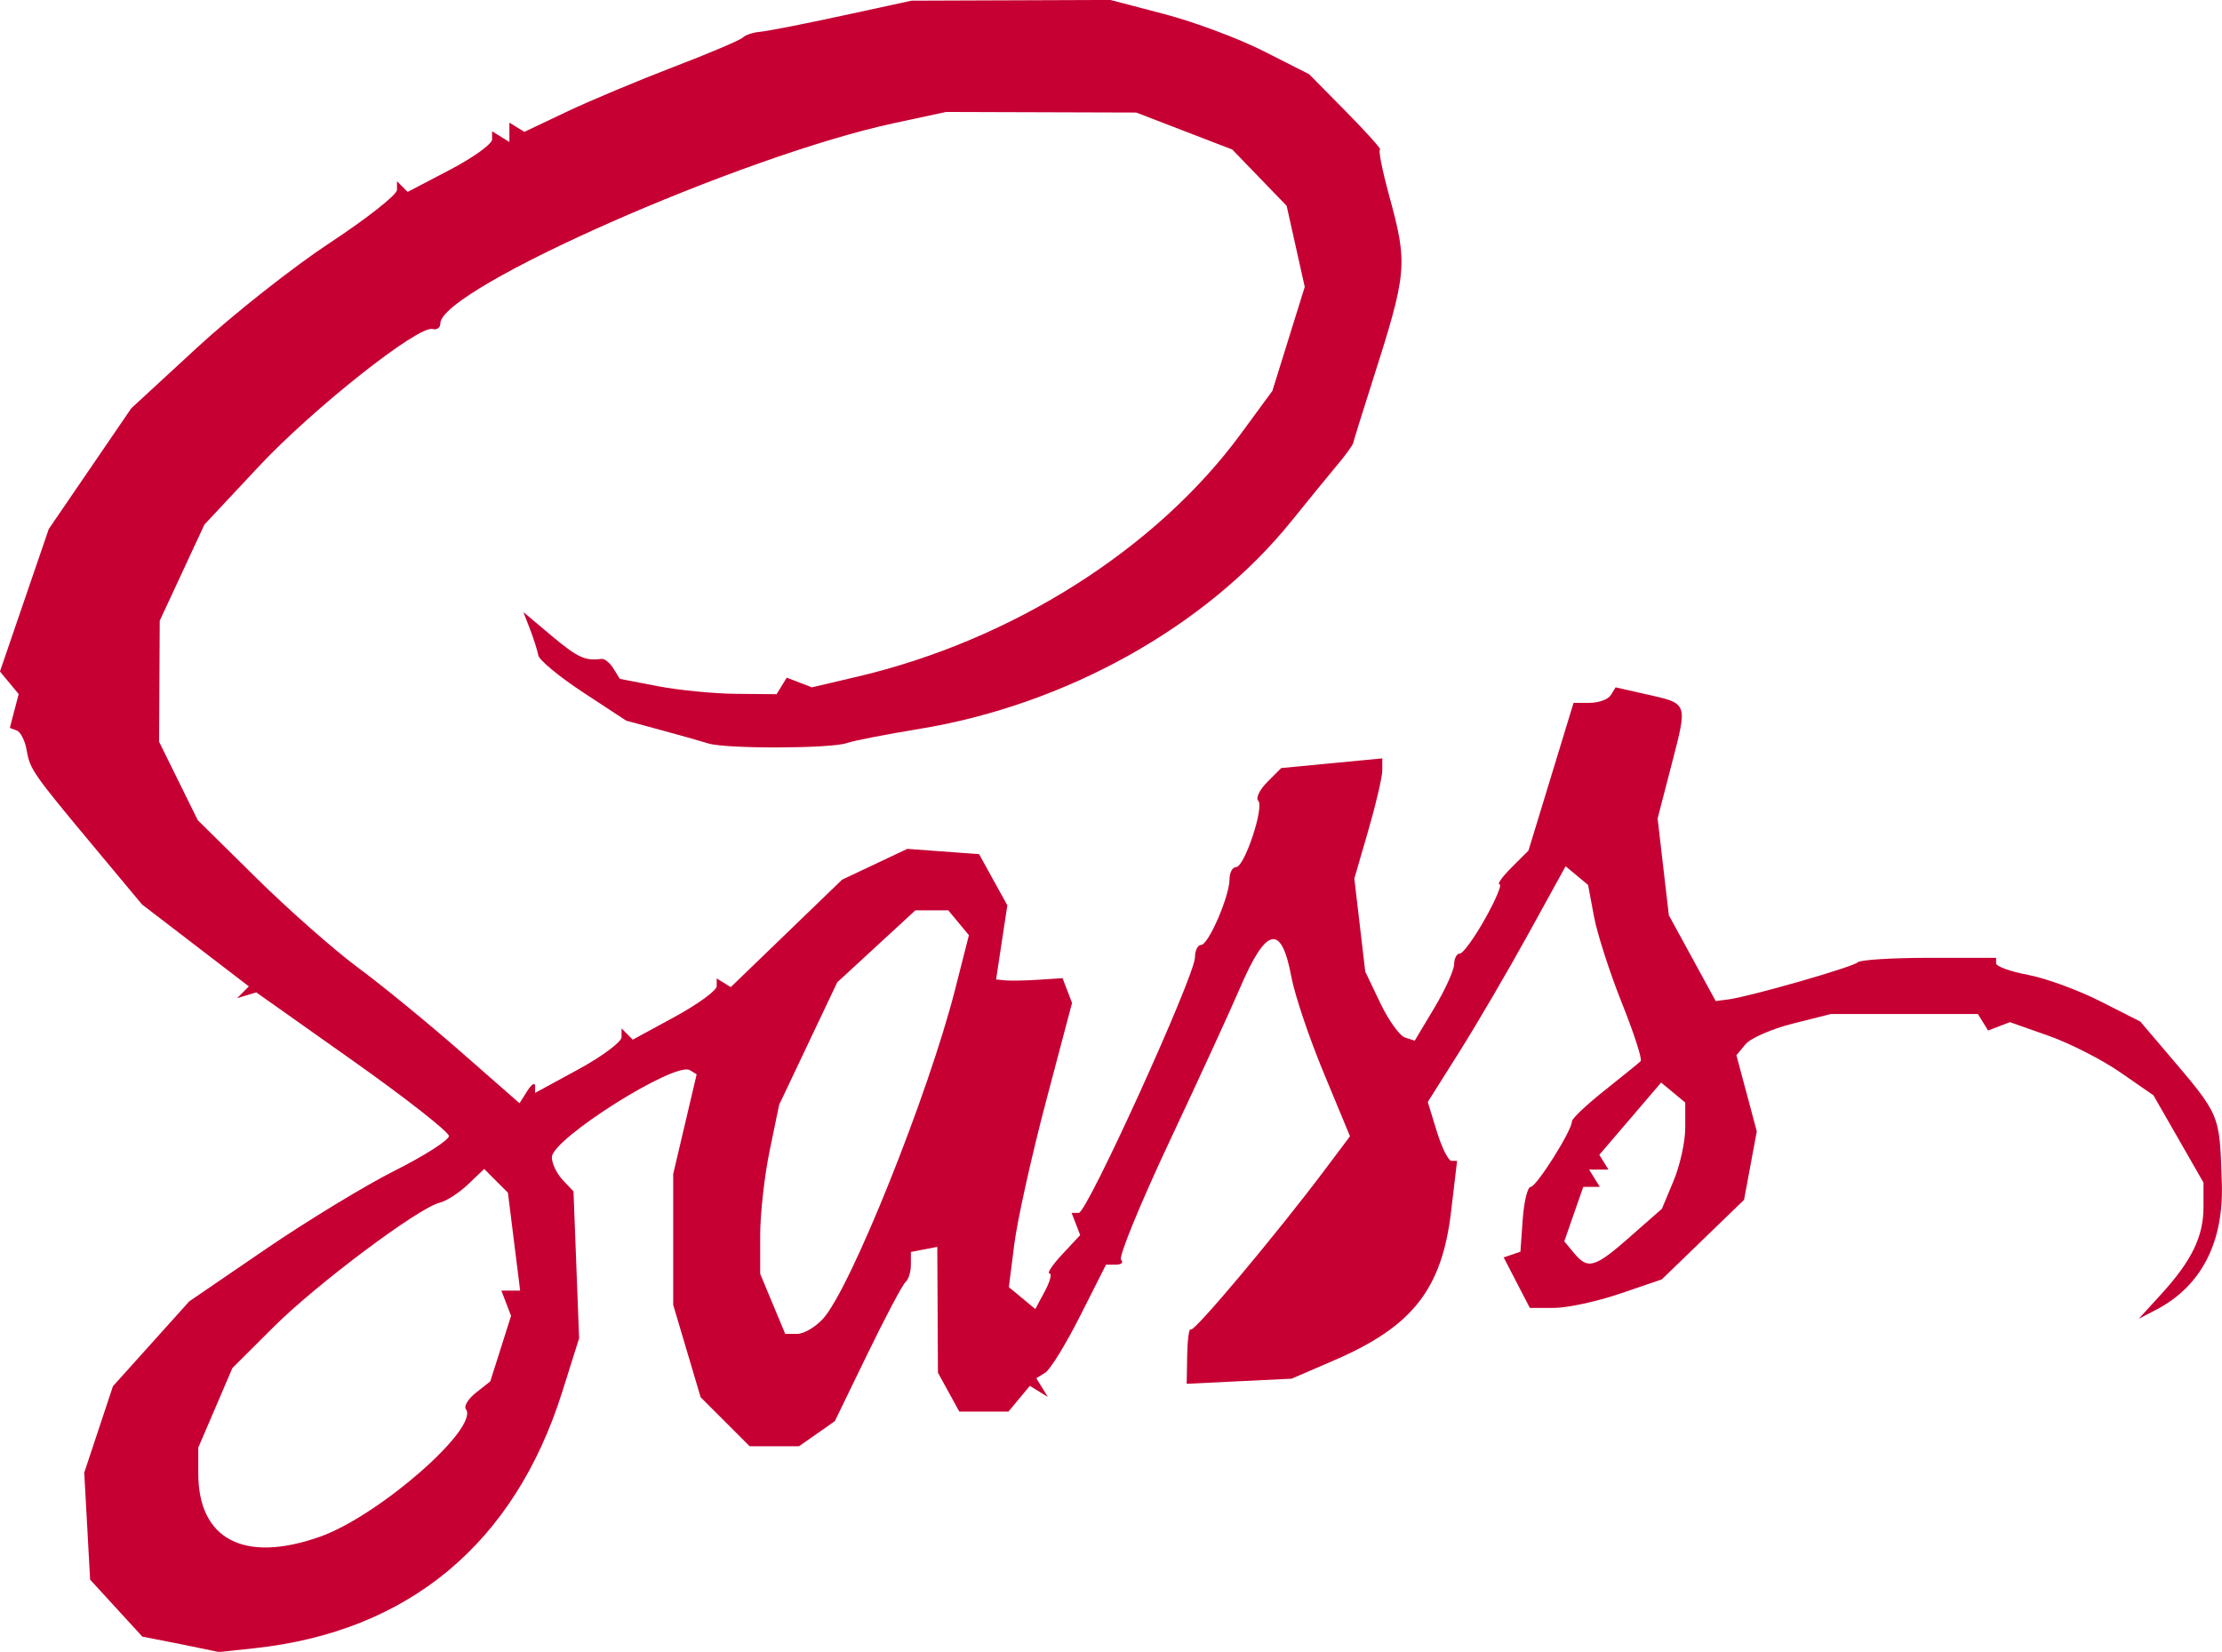 <?xml version="1.0" encoding="UTF-8" standalone="no"?>
<!-- Created with Inkscape (http://www.inkscape.org/) -->

<svg
   width="68mm"
   height="50.56mm"
   viewBox="0 0 68 50.56"
   version="1.1"
   id="svg5"
   xml:space="preserve"
   inkscape:version="1.2.2 (b0a8486541, 2022-12-01, custom)"
   sodipodi:docname="leotg nesto2.svg"
   xmlns:inkscape="http://www.inkscape.org/namespaces/inkscape"
   xmlns:sodipodi="http://sodipodi.sourceforge.net/DTD/sodipodi-0.dtd"
   xmlns="http://www.w3.org/2000/svg"
   xmlns:svg="http://www.w3.org/2000/svg"><sodipodi:namedview
     id="namedview7"
     pagecolor="#ffffff"
     bordercolor="#999999"
     borderopacity="1"
     inkscape:showpageshadow="0"
     inkscape:pageopacity="0"
     inkscape:pagecheckerboard="0"
     inkscape:deskcolor="#d1d1d1"
     inkscape:document-units="mm"
     showgrid="false"
     inkscape:zoom="0.2037505"
     inkscape:cx="-407.36097"
     inkscape:cy="4311.6459"
     inkscape:window-width="1920"
     inkscape:window-height="1005"
     inkscape:window-x="0"
     inkscape:window-y="1080"
     inkscape:window-maximized="1"
     inkscape:current-layer="layer1"
     showguides="false" /><defs
     id="defs2" /><g
     inkscape:label="Layer 1"
     inkscape:groupmode="layer"
     id="layer1"
     transform="translate(-1599.207,260.097)"><path
       style="fill:#c60033;fill-opacity:1;stroke-width:0.265"
       d="m 1604.749,-209.77 -1.186,-0.233 -0.799,-0.872 -0.799,-0.872 -0.09,-1.637 -0.09,-1.637 0.439,-1.323 0.439,-1.323 1.168,-1.299 1.168,-1.299 2.319,-1.585 c 1.275,-0.872 3.063,-1.959 3.973,-2.417 0.909,-0.457 1.654,-0.933 1.654,-1.058 0,-0.124 -1.326,-1.164 -2.947,-2.311 l -2.947,-2.085 -0.294,0.088 -0.294,0.088 0.18,-0.18 0.18,-0.18 -1.635,-1.254 -1.635,-1.254 -1.415,-1.697 c -1.936,-2.322 -2.012,-2.431 -2.115,-3.026 -0.05,-0.288 -0.186,-0.559 -0.303,-0.602 l -0.212,-0.079 0.135,-0.518 0.135,-0.518 -0.286,-0.345 -0.287,-0.345 0.747,-2.181 0.747,-2.181 1.263,-1.848 1.263,-1.848 2.015,-1.858 c 1.108,-1.022 2.938,-2.465 4.066,-3.208 1.128,-0.743 2.05,-1.47 2.05,-1.616 v -0.266 l 0.163,0.163 0.163,0.163 1.292,-0.676 c 0.711,-0.372 1.292,-0.789 1.292,-0.928 v -0.252 l 0.265,0.164 0.265,0.164 v -0.296 -0.296 l 0.229,0.141 0.229,0.141 1.293,-0.614 c 0.711,-0.338 2.186,-0.956 3.277,-1.374 1.091,-0.418 2.044,-0.823 2.117,-0.9 0.073,-0.077 0.311,-0.156 0.529,-0.175 0.218,-0.018 1.349,-0.24 2.514,-0.493 l 2.117,-0.459 3.043,-0.011 3.043,-0.011 1.649,0.431 c 0.907,0.237 2.276,0.748 3.043,1.137 l 1.393,0.706 1.137,1.153 c 0.625,0.634 1.089,1.153 1.031,1.153 -0.058,0 0.065,0.625 0.274,1.389 0.584,2.138 0.565,2.346 -0.524,5.755 -0.302,0.946 -0.559,1.773 -0.572,1.838 -0.012,0.065 -0.228,0.363 -0.478,0.661 -0.251,0.299 -0.888,1.079 -1.416,1.734 -2.602,3.226 -6.898,5.622 -11.396,6.357 -0.997,0.163 -1.992,0.357 -2.21,0.432 -0.498,0.171 -3.7,0.179 -4.233,0.011 -0.218,-0.069 -0.873,-0.254 -1.455,-0.411 l -1.058,-0.286 -1.323,-0.868 c -0.728,-0.478 -1.344,-0.988 -1.369,-1.133 -0.026,-0.146 -0.139,-0.503 -0.251,-0.794 l -0.205,-0.529 0.867,0.728 c 0.791,0.664 1.024,0.772 1.524,0.705 0.093,-0.012 0.257,0.12 0.365,0.294 l 0.196,0.317 1.157,0.223 c 0.636,0.123 1.715,0.229 2.398,0.235 l 1.241,0.011 0.156,-0.253 0.156,-0.253 0.385,0.148 0.385,0.148 1.392,-0.327 c 4.734,-1.112 9.146,-3.906 11.733,-7.431 l 0.967,-1.317 0.495,-1.591 0.495,-1.591 -0.277,-1.241 -0.277,-1.241 -0.832,-0.861 -0.832,-0.861 -1.469,-0.566 -1.469,-0.566 -2.91,-0.009 -2.91,-0.009 -1.587,0.341 c -4.67,1.002 -13.891,5.074 -13.891,6.134 0,0.129 -0.105,0.204 -0.234,0.168 -0.433,-0.122 -3.653,2.425 -5.326,4.213 l -1.659,1.773 -0.684,1.472 -0.684,1.472 -0.01,1.852 -0.01,1.852 0.592,1.2 0.592,1.2 1.79,1.767 c 0.984,0.972 2.385,2.207 3.112,2.745 0.728,0.538 2.138,1.692 3.134,2.565 l 1.811,1.587 0.236,-0.373 c 0.13,-0.205 0.238,-0.276 0.24,-0.158 v 0.215 l 1.323,-0.72 c 0.728,-0.396 1.323,-0.84 1.323,-0.987 v -0.267 l 0.172,0.172 0.172,0.172 1.284,-0.699 c 0.706,-0.384 1.284,-0.806 1.284,-0.937 v -0.238 l 0.215,0.133 0.215,0.133 1.703,-1.644 1.703,-1.644 0.998,-0.472 0.998,-0.472 1.099,0.081 1.099,0.081 0.432,0.783 0.432,0.783 -0.172,1.135 -0.172,1.135 0.289,0.028 c 0.159,0.015 0.616,0.006 1.017,-0.02 l 0.728,-0.048 0.145,0.379 0.145,0.379 -0.797,3.015 c -0.438,1.658 -0.873,3.615 -0.967,4.349 l -0.17,1.334 0.405,0.336 0.405,0.336 0.292,-0.546 c 0.161,-0.3 0.224,-0.546 0.141,-0.546 -0.084,0 0.094,-0.264 0.394,-0.586 l 0.546,-0.586 -0.131,-0.34 -0.131,-0.34 h 0.22 c 0.256,0 3.555,-7.26 3.555,-7.823 0,-0.208 0.085,-0.379 0.188,-0.379 0.225,0 0.87,-1.492 0.87,-2.013 0,-0.202 0.09,-0.368 0.2,-0.368 0.257,0 0.87,-1.841 0.677,-2.034 -0.08,-0.08 0.046,-0.338 0.28,-0.572 l 0.426,-0.426 1.546,-0.148 1.546,-0.148 v 0.366 c 0,0.201 -0.193,1.029 -0.428,1.839 l -0.428,1.473 0.167,1.424 0.167,1.424 0.459,0.961 c 0.253,0.528 0.593,1.004 0.757,1.057 l 0.298,0.096 0.6,-1.003 c 0.33,-0.552 0.603,-1.152 0.606,-1.334 0,-0.182 0.083,-0.331 0.178,-0.331 0.094,0 0.439,-0.476 0.766,-1.058 0.327,-0.582 0.528,-1.058 0.446,-1.058 -0.082,0 0.083,-0.233 0.368,-0.517 l 0.517,-0.517 0.69,-2.261 0.69,-2.261 h 0.497 c 0.274,0 0.564,-0.107 0.644,-0.237 l 0.146,-0.237 0.948,0.214 c 1.276,0.288 1.259,0.241 0.769,2.133 l -0.432,1.667 0.172,1.481 0.172,1.481 0.717,1.313 0.717,1.313 0.388,-0.05 c 0.658,-0.086 3.82,-0.993 3.959,-1.137 0.073,-0.075 1.055,-0.136 2.183,-0.136 h 2.051 l -5e-4,0.169 c -2e-4,0.093 0.44,0.252 0.977,0.352 0.538,0.101 1.531,0.464 2.207,0.806 l 1.229,0.623 0.77,0.905 c 1.704,2.003 1.653,1.884 1.725,4.043 0.061,1.82 -0.636,3.161 -2.014,3.876 l -0.529,0.275 0.695,-0.762 c 0.928,-1.017 1.29,-1.765 1.287,-2.663 v -0.745 l -0.766,-1.336 -0.766,-1.336 -1.017,-0.704 c -0.559,-0.387 -1.548,-0.891 -2.196,-1.119 l -1.179,-0.415 -0.334,0.128 -0.334,0.128 -0.156,-0.253 -0.156,-0.253 h -2.248 -2.248 l -1.167,0.294 c -0.642,0.162 -1.293,0.446 -1.447,0.631 l -0.28,0.337 0.312,1.165 0.312,1.165 -0.195,1.048 -0.195,1.048 -1.259,1.218 -1.259,1.218 -1.279,0.436 c -0.704,0.24 -1.612,0.436 -2.019,0.436 h -0.74 l -0.4,-0.773 -0.4,-0.773 0.256,-0.087 0.256,-0.087 0.071,-0.992 c 0.039,-0.545 0.148,-0.992 0.243,-0.992 0.177,-5.3e-4 1.276,-1.746 1.262,-2.007 0,-0.08 0.445,-0.506 0.999,-0.945 0.553,-0.439 1.051,-0.843 1.105,-0.897 0.054,-0.054 -0.204,-0.854 -0.574,-1.778 -0.37,-0.924 -0.754,-2.116 -0.854,-2.648 l -0.181,-0.968 -0.344,-0.286 -0.344,-0.286 -1.135,2.062 c -0.624,1.134 -1.574,2.758 -2.109,3.608 l -0.974,1.546 0.277,0.901 c 0.152,0.496 0.354,0.901 0.448,0.901 h 0.172 l -0.182,1.541 c -0.281,2.379 -1.174,3.522 -3.558,4.554 l -1.323,0.572 -1.606,0.078 -1.606,0.078 0.015,-0.879 c 0.01,-0.483 0.058,-0.836 0.111,-0.783 0.095,0.095 2.638,-2.937 4.111,-4.901 l 0.761,-1.014 -0.804,-1.938 c -0.443,-1.066 -0.887,-2.386 -0.989,-2.933 -0.306,-1.648 -0.769,-1.55 -1.574,0.334 -0.28,0.655 -1.247,2.76 -2.149,4.679 -0.902,1.919 -1.573,3.556 -1.49,3.638 0.082,0.082 0.013,0.15 -0.155,0.15 h -0.305 l -0.792,1.568 c -0.435,0.863 -0.915,1.645 -1.067,1.738 l -0.275,0.17 0.177,0.287 0.177,0.287 -0.276,-0.17 -0.276,-0.17 -0.327,0.394 -0.327,0.394 h -0.752 -0.752 l -0.327,-0.595 -0.327,-0.595 -0.01,-1.926 -0.01,-1.926 -0.404,0.078 -0.404,0.078 v 0.393 c 0,0.216 -0.073,0.453 -0.162,0.526 -0.089,0.073 -0.613,1.061 -1.164,2.196 l -1.002,2.064 -0.548,0.384 -0.548,0.384 h -0.755 -0.755 l -0.75,-0.75 -0.75,-0.75 -0.42,-1.414 -0.42,-1.414 v -2.002 -2.002 l 0.359,-1.526 0.359,-1.526 -0.206,-0.127 c -0.45,-0.278 -4.225,2.103 -4.225,2.664 0,0.19 0.149,0.503 0.331,0.695 l 0.331,0.35 0.086,2.249 0.086,2.249 -0.518,1.644 c -1.465,4.645 -4.709,7.341 -9.443,7.845 l -1.058,0.113 z m 4.241,-3.287 c 1.808,-0.638 4.899,-3.34 4.474,-3.911 -0.067,-0.089 0.074,-0.317 0.313,-0.505 l 0.434,-0.342 0.318,-1.003 0.318,-1.003 -0.148,-0.386 -0.148,-0.386 h 0.287 0.287 l -0.187,-1.499 -0.187,-1.499 -0.363,-0.363 -0.363,-0.363 -0.495,0.472 c -0.272,0.26 -0.661,0.511 -0.864,0.559 -0.639,0.149 -3.764,2.487 -5.083,3.802 l -1.264,1.26 -0.522,1.218 -0.522,1.218 v 0.789 c 0,2.023 1.405,2.756 3.717,1.94 z m 15.406,-6.677 c 0.843,-0.932 3.219,-6.856 4.038,-10.069 l 0.425,-1.669 -0.316,-0.381 -0.316,-0.381 h -0.503 -0.503 l -1.196,1.102 -1.196,1.102 -0.889,1.874 -0.889,1.874 -0.29,1.402 c -0.16,0.771 -0.29,1.936 -0.29,2.588 v 1.186 l 0.383,0.918 0.383,0.918 h 0.369 c 0.203,0 0.558,-0.209 0.789,-0.464 z m 24.696,-2.509 0.975,-0.856 0.357,-0.856 c 0.197,-0.471 0.357,-1.202 0.357,-1.625 v -0.77 l -0.369,-0.306 -0.369,-0.306 -0.946,1.106 -0.946,1.106 0.14,0.226 0.14,0.226 h -0.296 -0.296 l 0.164,0.265 0.164,0.265 h -0.254 -0.254 l -0.29,0.833 -0.29,0.833 0.297,0.358 c 0.428,0.515 0.63,0.457 1.718,-0.498 z"
       id="path20140" /></g></svg>
